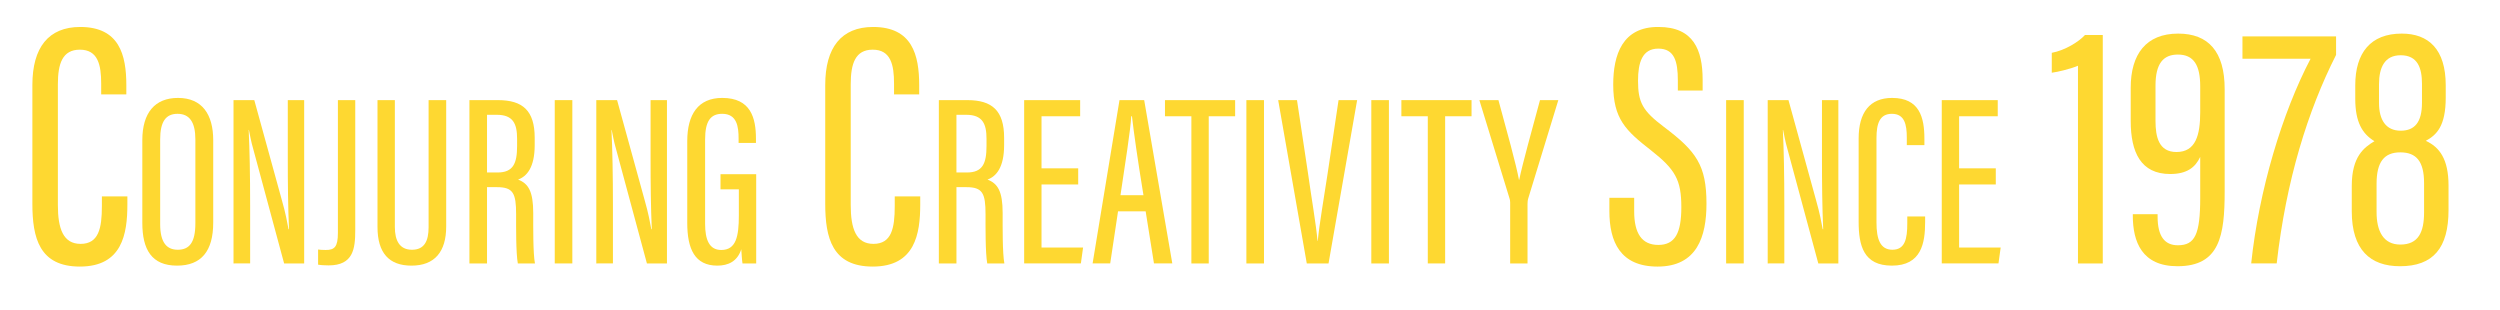 <?xml version="1.0" encoding="utf-8"?>
<!-- Generator: Adobe Illustrator 16.0.0, SVG Export Plug-In . SVG Version: 6.00 Build 0)  -->
<!DOCTYPE svg PUBLIC "-//W3C//DTD SVG 1.1//EN" "http://www.w3.org/Graphics/SVG/1.1/DTD/svg11.dtd">
<svg version="1.1" id="Layer_1" xmlns="http://www.w3.org/2000/svg" xmlns:xlink="http://www.w3.org/1999/xlink" x="0px" y="0px"
	 width="515.385px" height="63.846px" viewBox="0 0 515.385 63.846" enable-background="new 0 0 515.385 63.846"
	 xml:space="preserve">
<g id="tagline">
	<path id="C_2_" fill="#FED831" d="M26.26,40.482v1.656c0,6.12-1.08,12.817-9.792,12.817c-8.353,0-9.793-5.905-9.793-12.962V17.513
		c0-7.705,3.313-11.953,9.865-11.953c8.065,0,9.505,5.761,9.505,12.024v1.873H20.86v-2.232c0-3.816-0.648-6.984-4.392-6.984
		c-3.601,0-4.537,2.88-4.537,7.128v24.914c0,4.825,1.08,7.993,4.681,7.993c3.744,0,4.392-3.24,4.392-7.776v-2.017H26.26z"/>
	<path id="O" fill="#FED831" d="M43.956,28.906v16.984c0,5.897-2.47,8.87-7.459,8.87c-5.242,0-7.157-3.326-7.157-8.819V28.906
		c0-5.695,2.621-8.72,7.358-8.72C41.688,20.187,43.956,23.614,43.956,28.906z M33.019,28.755v17.438c0,3.83,1.361,5.292,3.629,5.292
		c2.369,0,3.629-1.462,3.629-5.443V28.755c0-3.578-1.209-5.292-3.679-5.292C34.178,23.463,33.019,25.076,33.019,28.755z"/>
	<path id="N_2_" fill="#FED831" d="M48.139,54.308V20.641h4.284l5.695,20.664c0.756,2.62,1.109,4.586,1.361,5.947h0.101
		c-0.201-4.536-0.252-9.273-0.252-14.717V20.641h3.377v33.667h-4.133l-6.351-23.537c-0.504-1.713-0.706-3.074-0.907-3.981h-0.05
		c0.202,4.032,0.303,9.425,0.303,15.523v11.995H48.139z"/>
	<path id="J" fill="#FED831" d="M73.236,47.453c0,3.83-0.403,7.258-5.493,7.258c-0.706,0-1.664-0.051-2.167-0.151v-3.125
		c0.303,0.051,0.857,0.101,1.563,0.101c1.814,0,2.52-0.604,2.52-3.527V20.641h3.578V47.453z"/>
	<path id="U" fill="#FED831" d="M81.401,20.641v26.157c0,2.772,0.958,4.688,3.528,4.688s3.427-1.814,3.427-4.637V20.641h3.629
		v26.057c0,5.191-2.369,8.063-7.157,8.063c-4.637,0-7.005-2.62-7.005-7.963V20.641H81.401z"/>
	<path id="R_1_" fill="#FED831" d="M96.773,20.641h5.896c5.09,0,7.56,2.167,7.56,7.762v1.512c0,4.587-1.613,6.451-3.427,7.106
		c2.117,0.807,3.125,2.419,3.125,6.904c0,2.873-0.05,8.266,0.353,10.383h-3.528c-0.403-2.117-0.353-7.762-0.353-10.13
		c0-4.335-0.605-5.595-3.932-5.595h-2.066v15.725h-3.628V20.641z M100.401,35.559h2.167c3.226,0,4.032-1.864,4.032-5.442v-1.513
		c0-3.074-0.806-4.938-4.183-4.938h-2.016V35.559z"/>
	<path id="I_3_" fill="#FED831" d="M117.99,20.641v33.667h-3.628V20.641H117.99z"/>
	<path id="N_1_" fill="#FED831" d="M122.93,54.308V20.641h4.284l5.695,20.664c0.756,2.62,1.109,4.586,1.361,5.947h0.101
		c-0.201-4.536-0.252-9.273-0.252-14.717V20.641h3.377v33.667h-4.133l-6.351-23.537c-0.504-1.713-0.706-3.074-0.907-3.981h-0.05
		c0.202,4.032,0.303,9.425,0.303,15.523v11.995H122.93z"/>
	<path id="G" fill="#FED831" d="M155.891,54.308h-2.822c-0.101-0.555-0.202-2.167-0.252-2.923c-0.807,2.52-2.722,3.376-4.939,3.376
		c-4.637,0-6.199-3.427-6.199-8.819V29.107c0-5.544,2.268-8.921,7.208-8.921c5.896,0,6.955,4.133,6.955,8.417v0.857h-3.579v-0.907
		c0-2.369-0.302-5.091-3.376-5.091c-2.369,0-3.528,1.462-3.528,5.292v17.388c0,3.276,0.857,5.393,3.327,5.393
		c3.074,0,3.629-2.822,3.629-7.105v-5.394h-3.78v-3.124h7.358V54.308z"/>
	<path id="C_1_" fill="#FED831" d="M189.71,40.482v1.656c0,6.12-1.08,12.817-9.792,12.817c-8.353,0-9.793-5.905-9.793-12.962V17.513
		c0-7.705,3.312-11.953,9.865-11.953c8.065,0,9.505,5.761,9.505,12.024v1.873h-5.185v-2.232c0-3.816-0.648-6.984-4.392-6.984
		c-3.601,0-4.537,2.88-4.537,7.128v24.914c0,4.825,1.08,7.993,4.681,7.993c3.744,0,4.392-3.24,4.392-7.776v-2.017H189.71z"/>
	<path id="R" fill="#FED831" d="M193.546,20.641h5.896c5.09,0,7.56,2.167,7.56,7.762v1.512c0,4.587-1.613,6.451-3.427,7.106
		c2.117,0.807,3.125,2.419,3.125,6.904c0,2.873-0.05,8.266,0.353,10.383h-3.528c-0.403-2.117-0.353-7.762-0.353-10.13
		c0-4.335-0.604-5.595-3.931-5.595h-2.066v15.725h-3.628V20.641z M197.174,35.559h2.167c3.226,0,4.032-1.864,4.032-5.442v-1.513
		c0-3.074-0.806-4.938-4.183-4.938h-2.016V35.559z"/>
	<path id="E_1_" fill="#FED831" d="M222.273,38.028h-7.56v13.003h8.568l-0.454,3.276h-11.692V20.641h11.542v3.326h-7.963v10.735
		h7.56V38.028z"/>
	<path id="A" fill="#FED831" d="M230.487,43.572l-1.613,10.735h-3.629l5.544-33.667h5.09l5.796,33.667h-3.78l-1.713-10.735H230.487z
		 M235.729,40.246c-1.21-7.409-2.016-13.104-2.369-16.279h-0.151c-0.101,2.57-1.311,10.131-2.218,16.279H235.729z"/>
	<path id="T_1_" fill="#FED831" d="M245.607,23.967h-5.443v-3.326h14.465v3.326h-5.443v30.341h-3.578V23.967z"/>
	<path id="I_2_" fill="#FED831" d="M260.576,20.641v33.667h-3.629V20.641H260.576z"/>
	<path id="V" fill="#FED831" d="M267.38,20.641l2.269,15.069c0.654,4.737,1.662,10.483,1.965,13.961h0.051
		c0.303-3.377,1.311-9.122,2.016-13.81l2.268-15.221h3.831l-5.897,33.667h-4.484l-5.897-33.667H267.38z"/>
	<path id="I_1_" fill="#FED831" d="M286.33,20.641v33.667h-3.629V20.641H286.33z"/>
	<path id="T" fill="#FED831" d="M294.343,23.967h-5.443v-3.326h14.465v3.326h-5.443v30.341h-3.578V23.967z"/>
	<path id="Y" fill="#FED831" d="M311.326,54.308v-12.55c0-0.403-0.05-0.604-0.15-0.907l-6.199-20.21h3.931
		c1.663,6.099,3.68,13.355,4.233,16.431h0.051c0.655-3.226,2.722-10.635,4.284-16.431h3.779l-6.249,20.412
		c-0.051,0.252-0.101,0.504-0.101,1.008v12.247H311.326z"/>
	<path id="S" fill="#FED831" d="M336.893,40.771v2.809c0,4.536,1.585,6.912,4.969,6.912c3.456,0,4.753-2.448,4.753-7.776
		c0-5.617-1.225-7.777-6.265-11.737c-5.185-4.032-7.777-6.48-7.777-13.537c0-6.12,1.872-11.953,9.361-11.881
		c7.2,0,9.072,4.752,9.072,10.873v2.231h-5.112v-2.088c0-3.96-0.72-6.553-4.032-6.553s-4.176,2.881-4.176,6.625
		c0,4.464,0.936,6.192,5.328,9.505c6.696,5.04,8.784,7.921,8.784,15.841c0,6.769-1.943,12.962-10.08,12.962
		c-7.705,0-9.938-5.113-9.938-11.449v-2.736H336.893z"/>
	<path id="I" fill="#FED831" d="M359.479,20.641v33.667h-3.629V20.641H359.479z"/>
	<path id="N" fill="#FED831" d="M364.418,54.308V20.641h4.284l5.695,20.664c0.756,2.62,1.108,4.586,1.36,5.947h0.101
		c-0.201-4.536-0.252-9.273-0.252-14.717V20.641h3.377v33.667h-4.133L368.5,30.771c-0.504-1.713-0.705-3.074-0.907-3.981h-0.05
		c0.201,4.032,0.302,9.425,0.302,15.523v11.995H364.418z"/>
	<path id="C" fill="#FED831" d="M396.874,44.631v1.159c0,4.284-0.756,8.971-6.854,8.971c-5.847,0-6.854-4.132-6.854-9.071V28.554
		c0-5.394,2.318-8.367,6.904-8.367c5.645,0,6.653,4.032,6.653,8.417v1.311h-3.629v-1.563c0-2.671-0.454-4.889-3.074-4.889
		c-2.521,0-3.176,2.016-3.176,4.989v17.438c0,3.377,0.756,5.595,3.276,5.595c2.621,0,3.074-2.269,3.074-5.443v-1.411H396.874z"/>
	<path id="E" fill="#FED831" d="M411.44,38.028h-7.561v13.003h8.568l-0.454,3.276h-11.692V20.641h11.541v3.326h-7.963v10.735h7.561
		V38.028z"/>
	<path id="one" fill="#FED831" d="M428.382,54.308V13.552c-1.296,0.576-4.177,1.297-5.4,1.44v-4.104
		c2.736-0.504,5.616-2.304,6.84-3.672h3.673v47.092H428.382z"/>
	<path id="nine" fill="#FED831" d="M444.798,44.154v0.505c0,4.032,1.44,5.904,4.177,5.904c3.528,0,4.608-2.232,4.608-9.793v-8.425
		c-1.009,2.16-2.736,3.528-6.192,3.528c-6.049,0-8.137-4.465-8.137-10.945v-6.84c0-6.913,3.168-11.161,9.792-11.161
		c6.193,0,9.577,3.672,9.577,11.449v21.098c0,9.072-1.008,15.409-9.721,15.409c-7.345,0-9.217-5.041-9.217-10.441v-0.288H444.798z
		 M444.366,17.656v7.272c0,3.24,0.647,6.409,4.32,6.409c3.96,0,4.896-3.457,4.896-8.209v-5.328c0-4.32-1.297-6.553-4.608-6.553
		C445.95,11.248,444.366,13.12,444.366,17.656z"/>
	<path id="seven" fill="#FED831" d="M481.59,7.504v3.816c-5.832,11.521-10.297,25.85-12.241,42.987h-5.256
		c1.584-15.049,6.408-31.106,12.241-42.195h-14.042V7.504H481.59z"/>
	<path id="eight" fill="#FED831" d="M484.827,43.579v-5.257c0-6.049,2.521-7.921,4.681-9.217c-2.521-1.512-3.961-3.96-3.961-8.713
		v-2.809c0-6.696,3.169-10.656,9.577-10.656c5.545,0,9.073,3.24,9.073,10.656v2.521c0,5.904-1.873,7.705-4.104,8.929
		c2.808,1.296,4.68,3.744,4.68,9.217v5.041c0,7.849-3.168,11.593-10.009,11.593C488.644,54.884,484.827,51.499,484.827,43.579z
		 M499.732,43.795v-6.049c0-4.464-1.584-6.337-4.896-6.337s-4.896,1.944-4.896,6.481v5.832c0,3.889,1.368,6.696,4.896,6.696
		C498.58,50.419,499.732,47.827,499.732,43.795z M490.443,17.368v3.889c0,3.384,1.368,5.688,4.465,5.688
		c2.88,0,4.393-1.729,4.393-5.761v-3.888c0-3.241-0.864-5.905-4.393-5.905C491.596,11.392,490.443,13.912,490.443,17.368z"/>
</g>
</svg>

